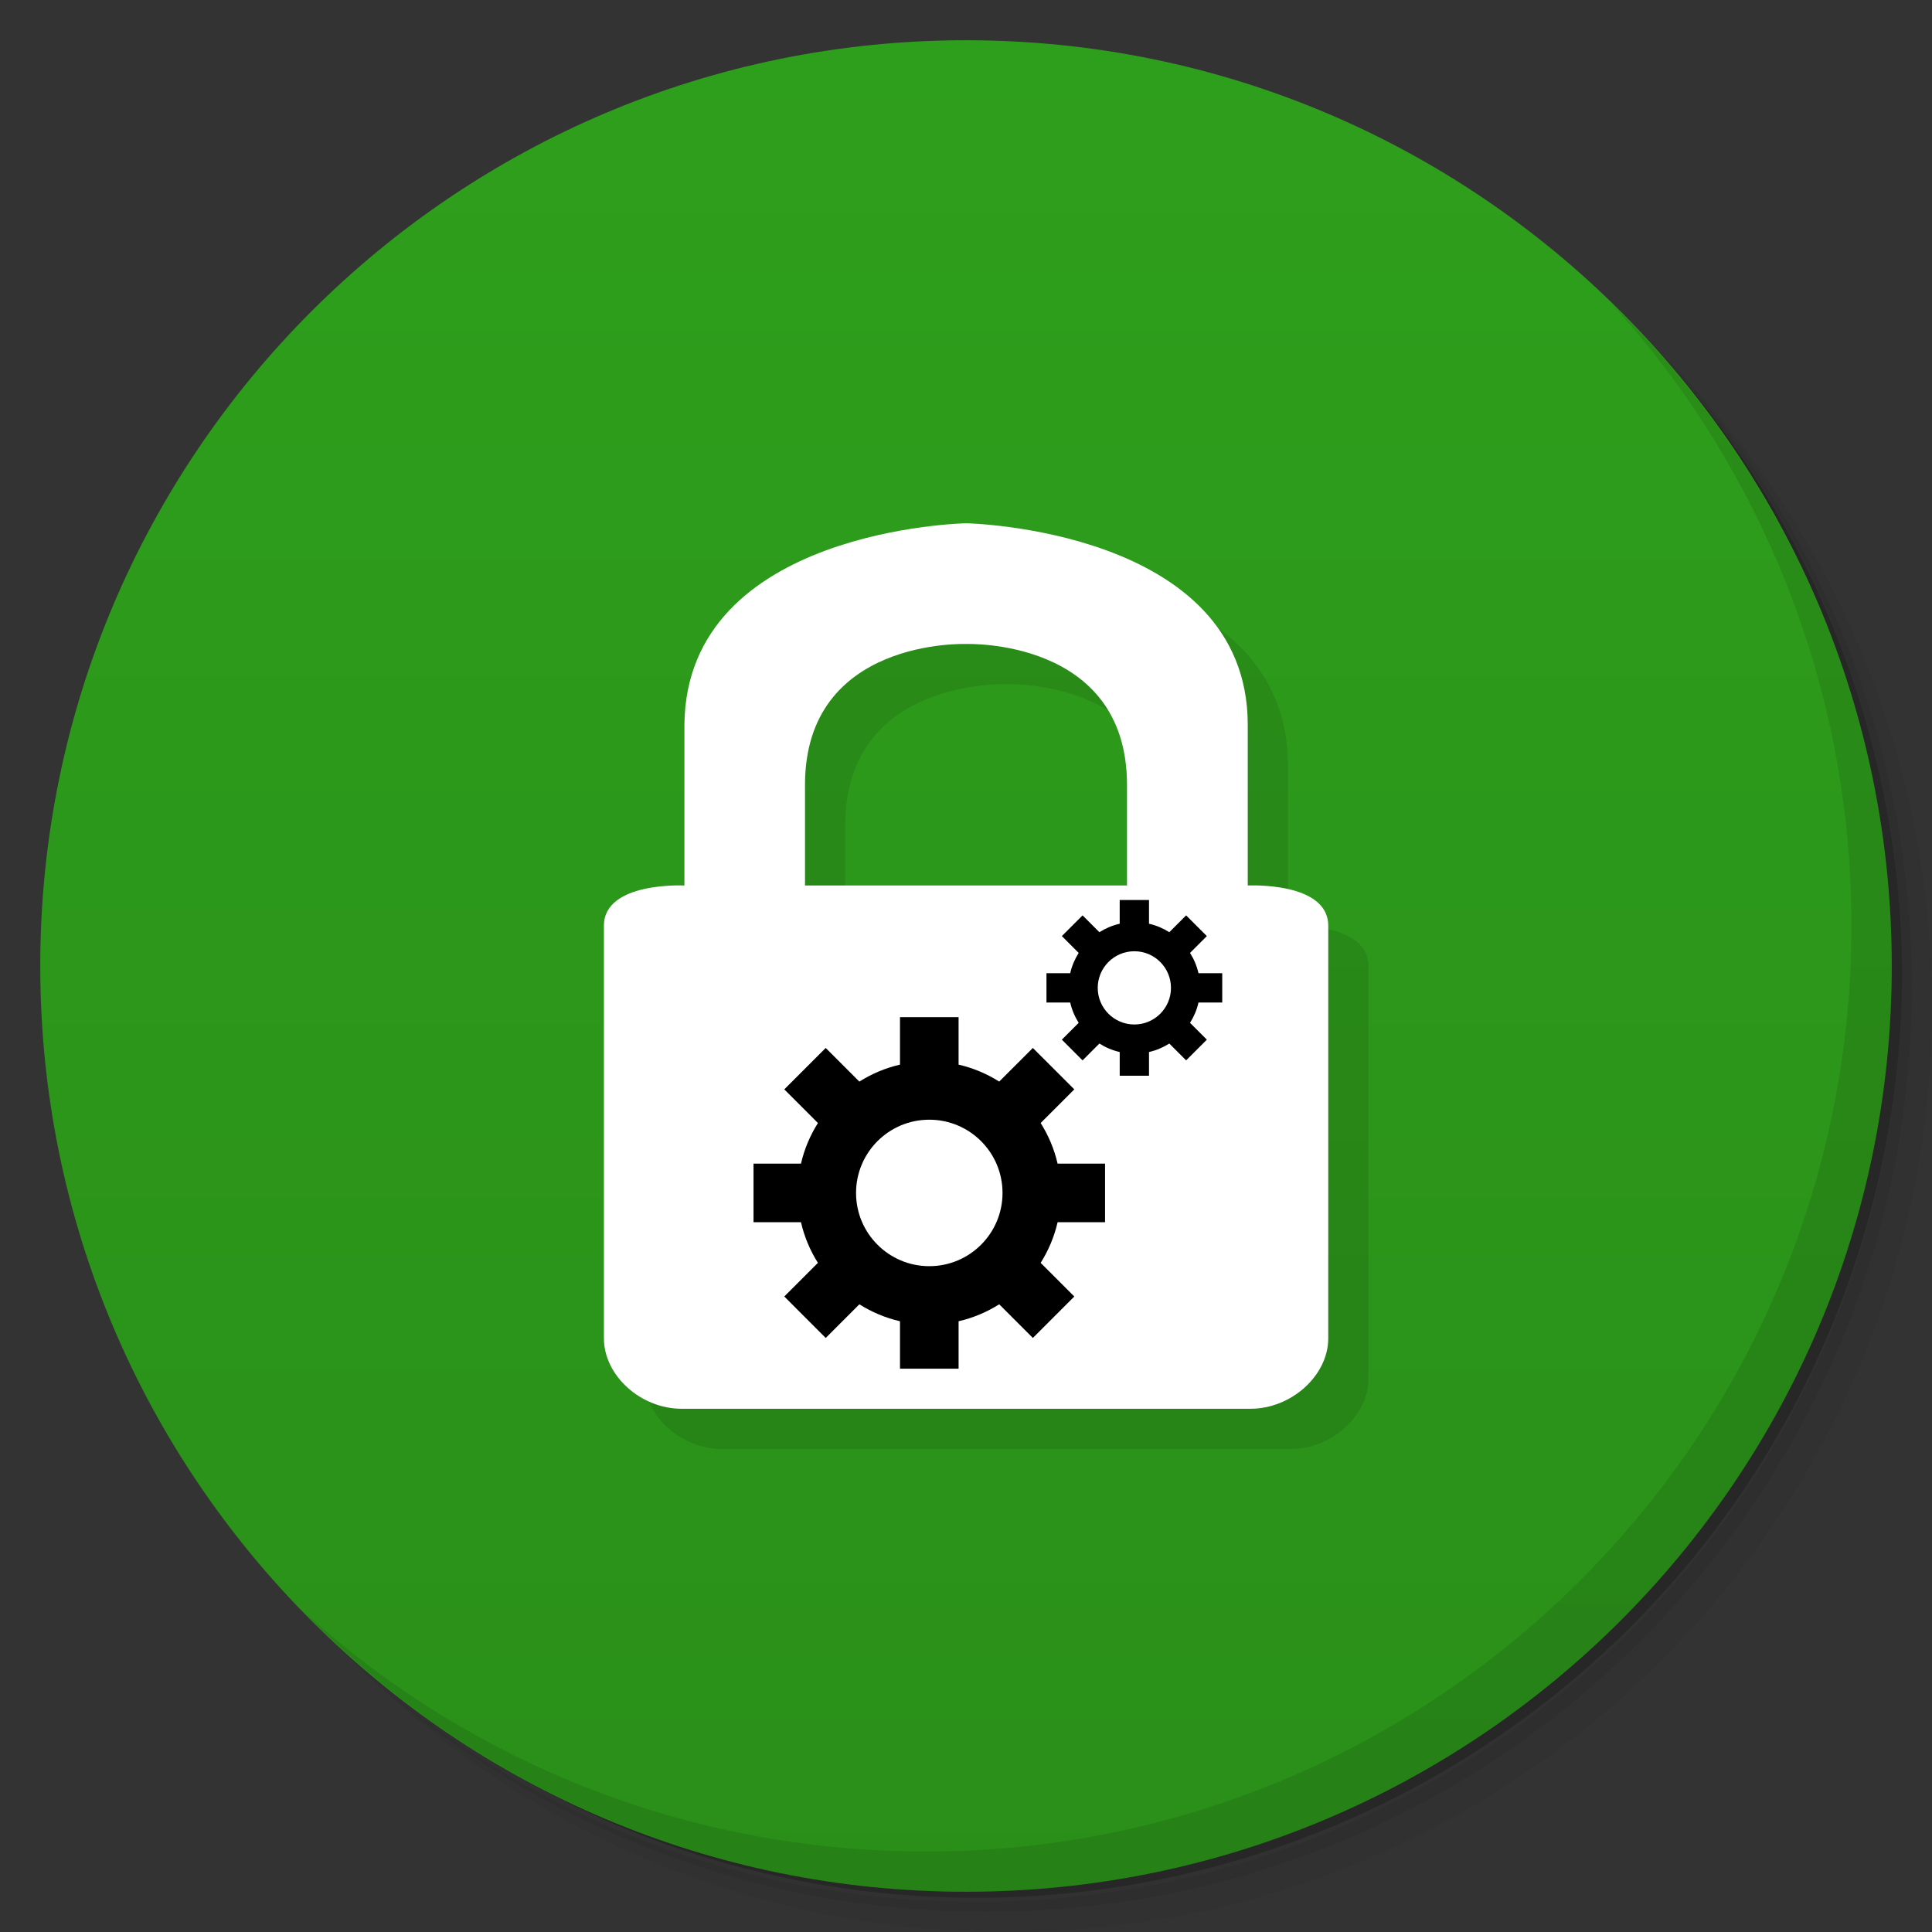 <?xml version="1.0" encoding="UTF-8" standalone="no"?>
<svg
   xmlns:dc="http://purl.org/dc/elements/1.1/"
   xmlns:cc="http://creativecommons.org/ns#"
   xmlns:rdf="http://www.w3.org/1999/02/22-rdf-syntax-ns#"
   xmlns:svg="http://www.w3.org/2000/svg"
   xmlns="http://www.w3.org/2000/svg"
   id="svg1537"
   version="1.1"
   viewBox="0 0 48 48">
  <rect x="0" y="0" width="48" height="48" fill="#333333" stroke="none"/>
  <defs
     id="defs1499">
    <linearGradient
       gradientTransform="matrix(0,-1,1,0,-1.5e-6,48)"
       gradientUnits="userSpaceOnUse"
       x2="47"
       x1="1"
       id="linearGradient3764">
      <stop
         id="stop1494"
         style="stop-color:#2a8f19;stop-opacity:1" />
      <stop
         id="stop1496"
         style="stop-color:#2e9f1c;stop-opacity:1"
         offset="1" />
    </linearGradient>
  </defs>
  <g
     id="g1507">
    <path
       id="path1501"
       style="opacity:0.05"
       d="m 36.31 5 c 5.859 4.062 9.688 10.831 9.688 18.5 c 0 12.426 -10.07 22.5 -22.5 22.5 c -7.669 0 -14.438 -3.828 -18.5 -9.688 c 1.037 1.822 2.306 3.499 3.781 4.969 c 4.085 3.712 9.514 5.969 15.469 5.969 c 12.703 0 23 -10.298 23 -23 c 0 -5.954 -2.256 -11.384 -5.969 -15.469 c -1.469 -1.475 -3.147 -2.744 -4.969 -3.781 z m 4.969 3.781 c 3.854 4.113 6.219 9.637 6.219 15.719 c 0 12.703 -10.297 23 -23 23 c -6.081 0 -11.606 -2.364 -15.719 -6.219 c 4.16 4.144 9.883 6.719 16.219 6.719 c 12.703 0 23 -10.298 23 -23 c 0 -6.335 -2.575 -12.06 -6.719 -16.219 z" />
    <path
       id="path1503"
       style="opacity:0.1"
       d="m 41.28 8.781 c 3.712 4.085 5.969 9.514 5.969 15.469 c 0 12.703 -10.297 23 -23 23 c -5.954 0 -11.384 -2.256 -15.469 -5.969 c 4.113 3.854 9.637 6.219 15.719 6.219 c 12.703 0 23 -10.298 23 -23 c 0 -6.081 -2.364 -11.606 -6.219 -15.719 z" />
    <path
       id="path1505"
       style="opacity:0.2"
       d="m 31.25 2.375 c 8.615 3.154 14.75 11.417 14.75 21.13 c 0 12.426 -10.07 22.5 -22.5 22.5 c -9.708 0 -17.971 -6.135 -21.12 -14.75 a 23 23 0 0 0 44.875 -7 a 23 23 0 0 0 -16 -21.875 z" />
  </g>
  <g
     id="g1511">
    <path
       id="path1509"
       style="fill:url(#linearGradient3764);fill-opacity:1"
       d="m 24 1 c 12.703 0 23 10.297 23 23 c 0 12.703 -10.297 23 -23 23 -12.703 0 -23 -10.297 -23 -23 0 -12.703 10.297 -23 23 -23 z" />
  </g>
  <g
     id="g1523">
    <g
       id="g1521">
      <g
         id="g1519"
         transform="translate(1,1)">
        <g
           id="g1517"
           style="opacity:0.1">
          <!-- color: #2e9f1c -->
          <g
             id="g1515">
            <path
               id="path1513"
               style="fill:#000;fill-opacity:1;stroke:none;fill-rule:nonzero"
               d="m 24 13 c 0 0 6.992 0.137 7 5 l 0 4 c 0 0 2 -0.102 2 1 l 0 10.25 c 0 0.926 -0.918 1.75 -1.93 1.75 l -14.14 0 c -1.01 0 -1.926 -0.824 -1.926 -1.75 l 0 -10.25 c 0 -1.102 2 -1 2 -1 l 0 -4 c 0.051 -4.871 7 -5 7 -5 m -0.004 3 c 0 0 -4 -0.152 -4 3.5 l 0 2.5 l 8 0 l 0 -2.5 c 0 -3.652 -4 -3.5 -4 -3.5 m 0 0" />
          </g>
        </g>
      </g>
    </g>
  </g>
  <g
     id="g1531">
    <g
       id="g1529">
      <!-- color: #2e9f1c -->
      <g
         id="g1527">
        <path
           id="path1525"
           style="fill:#fff;fill-opacity:1;stroke:none;fill-rule:nonzero"
           d="m 24 13 c 0 0 6.992 0.137 7 5 l 0 4 c 0 0 2 -0.102 2 1 l 0 10.25 c 0 0.926 -0.918 1.75 -1.93 1.75 l -14.14 0 c -1.01 0 -1.926 -0.824 -1.926 -1.75 l 0 -10.25 c 0 -1.102 2 -1 2 -1 l 0 -4 c 0.051 -4.871 7 -5 7 -5 m -0.004 3 c 0 0 -4 -0.152 -4 3.5 l 0 2.5 l 8 0 l 0 -2.5 c 0 -3.652 -4 -3.5 -4 -3.5 m 0 0" />
      </g>
    </g>
  </g>
  <g
     id="g1535">
    <path
       id="path1533"
       style="opacity:0.1"
       d="m 40.03 7.531 c 3.712 4.084 5.969 9.514 5.969 15.469 0 12.703 -10.297 23 -23 23 c -5.954 0 -11.384 -2.256 -15.469 -5.969 4.178 4.291 10.01 6.969 16.469 6.969 c 12.703 0 23 -10.298 23 -23 0 -6.462 -2.677 -12.291 -6.969 -16.469 z" />
  </g>
  <g
     transform="matrix(0.024,0,0,0.024,18.721,22.36)"
     id="g1648">
    <g
       id="g1646">
      <path
         id="path1642"
         d="M 363.909,333.584 V 272.93 h -49.13 c -3.463,-15.158 -9.507,-29.286 -17.534,-42.05 l 34.83,-34.828 -42.914,-42.881 -34.812,34.795 C 241.571,179.941 227.443,173.9 212.283,170.437 v -49.133 h -60.654 v 49.133 c -15.163,3.463 -29.288,9.504 -42.069,17.558 L 74.732,153.171 31.851,196.052 66.68,230.88 c -8.039,12.764 -14.083,26.892 -17.548,42.05 H 0.001 v 60.654 h 49.13 c 3.465,15.163 9.493,29.29 17.534,42.055 l -34.814,34.825 42.886,42.914 34.823,-34.83 c 12.781,8.027 26.906,14.071 42.069,17.534 v 49.13 h 60.654 v -49.13 c 15.161,-3.463 29.271,-9.507 42.053,-17.534 l 34.825,34.83 42.914,-42.914 -34.83,-34.825 c 8.027,-12.797 14.071,-26.892 17.534,-42.055 z m -181.953,45.49 c -41.875,0 -75.816,-33.943 -75.816,-75.816 0,-41.878 33.941,-75.812 75.816,-75.812 41.875,0 75.814,33.934 75.814,75.812 0.001,41.872 -33.938,75.816 -75.814,75.816 z" />
      <path
         id="path1644"
         d="M 485.212,106.141 V 75.816 h -24.577 c -1.718,-7.584 -4.737,-14.631 -8.77,-21.027 L 469.282,37.373 447.837,15.933 430.425,33.346 C 424.027,29.321 416.984,26.299 409.4,24.581 V 0 h -30.331 v 24.582 c -7.575,1.717 -14.627,4.739 -21.025,8.767 L 340.63,15.936 319.19,37.374 336.603,54.79 c -4.028,6.396 -7.053,13.443 -8.765,21.027 h -24.582 v 30.327 h 24.586 c 1.718,7.58 4.737,14.629 8.761,21.027 l -17.413,17.411 21.44,21.442 17.413,-17.415 c 6.398,4.03 13.45,7.052 21.034,8.77 v 24.577 h 30.322 v -24.582 c 7.584,-1.717 14.631,-4.737 21.029,-8.767 l 17.413,17.416 21.44,-21.44 -17.417,-17.413 c 4.032,-6.398 7.052,-13.446 8.77,-21.027 h 24.578 z m -90.976,22.742 c -20.937,0 -37.906,-16.967 -37.906,-37.906 0,-20.939 16.97,-37.906 37.906,-37.906 20.94,0 37.905,16.967 37.905,37.906 0,20.939 -16.964,37.906 -37.905,37.906 z" />
    </g>
  </g>
</svg>
